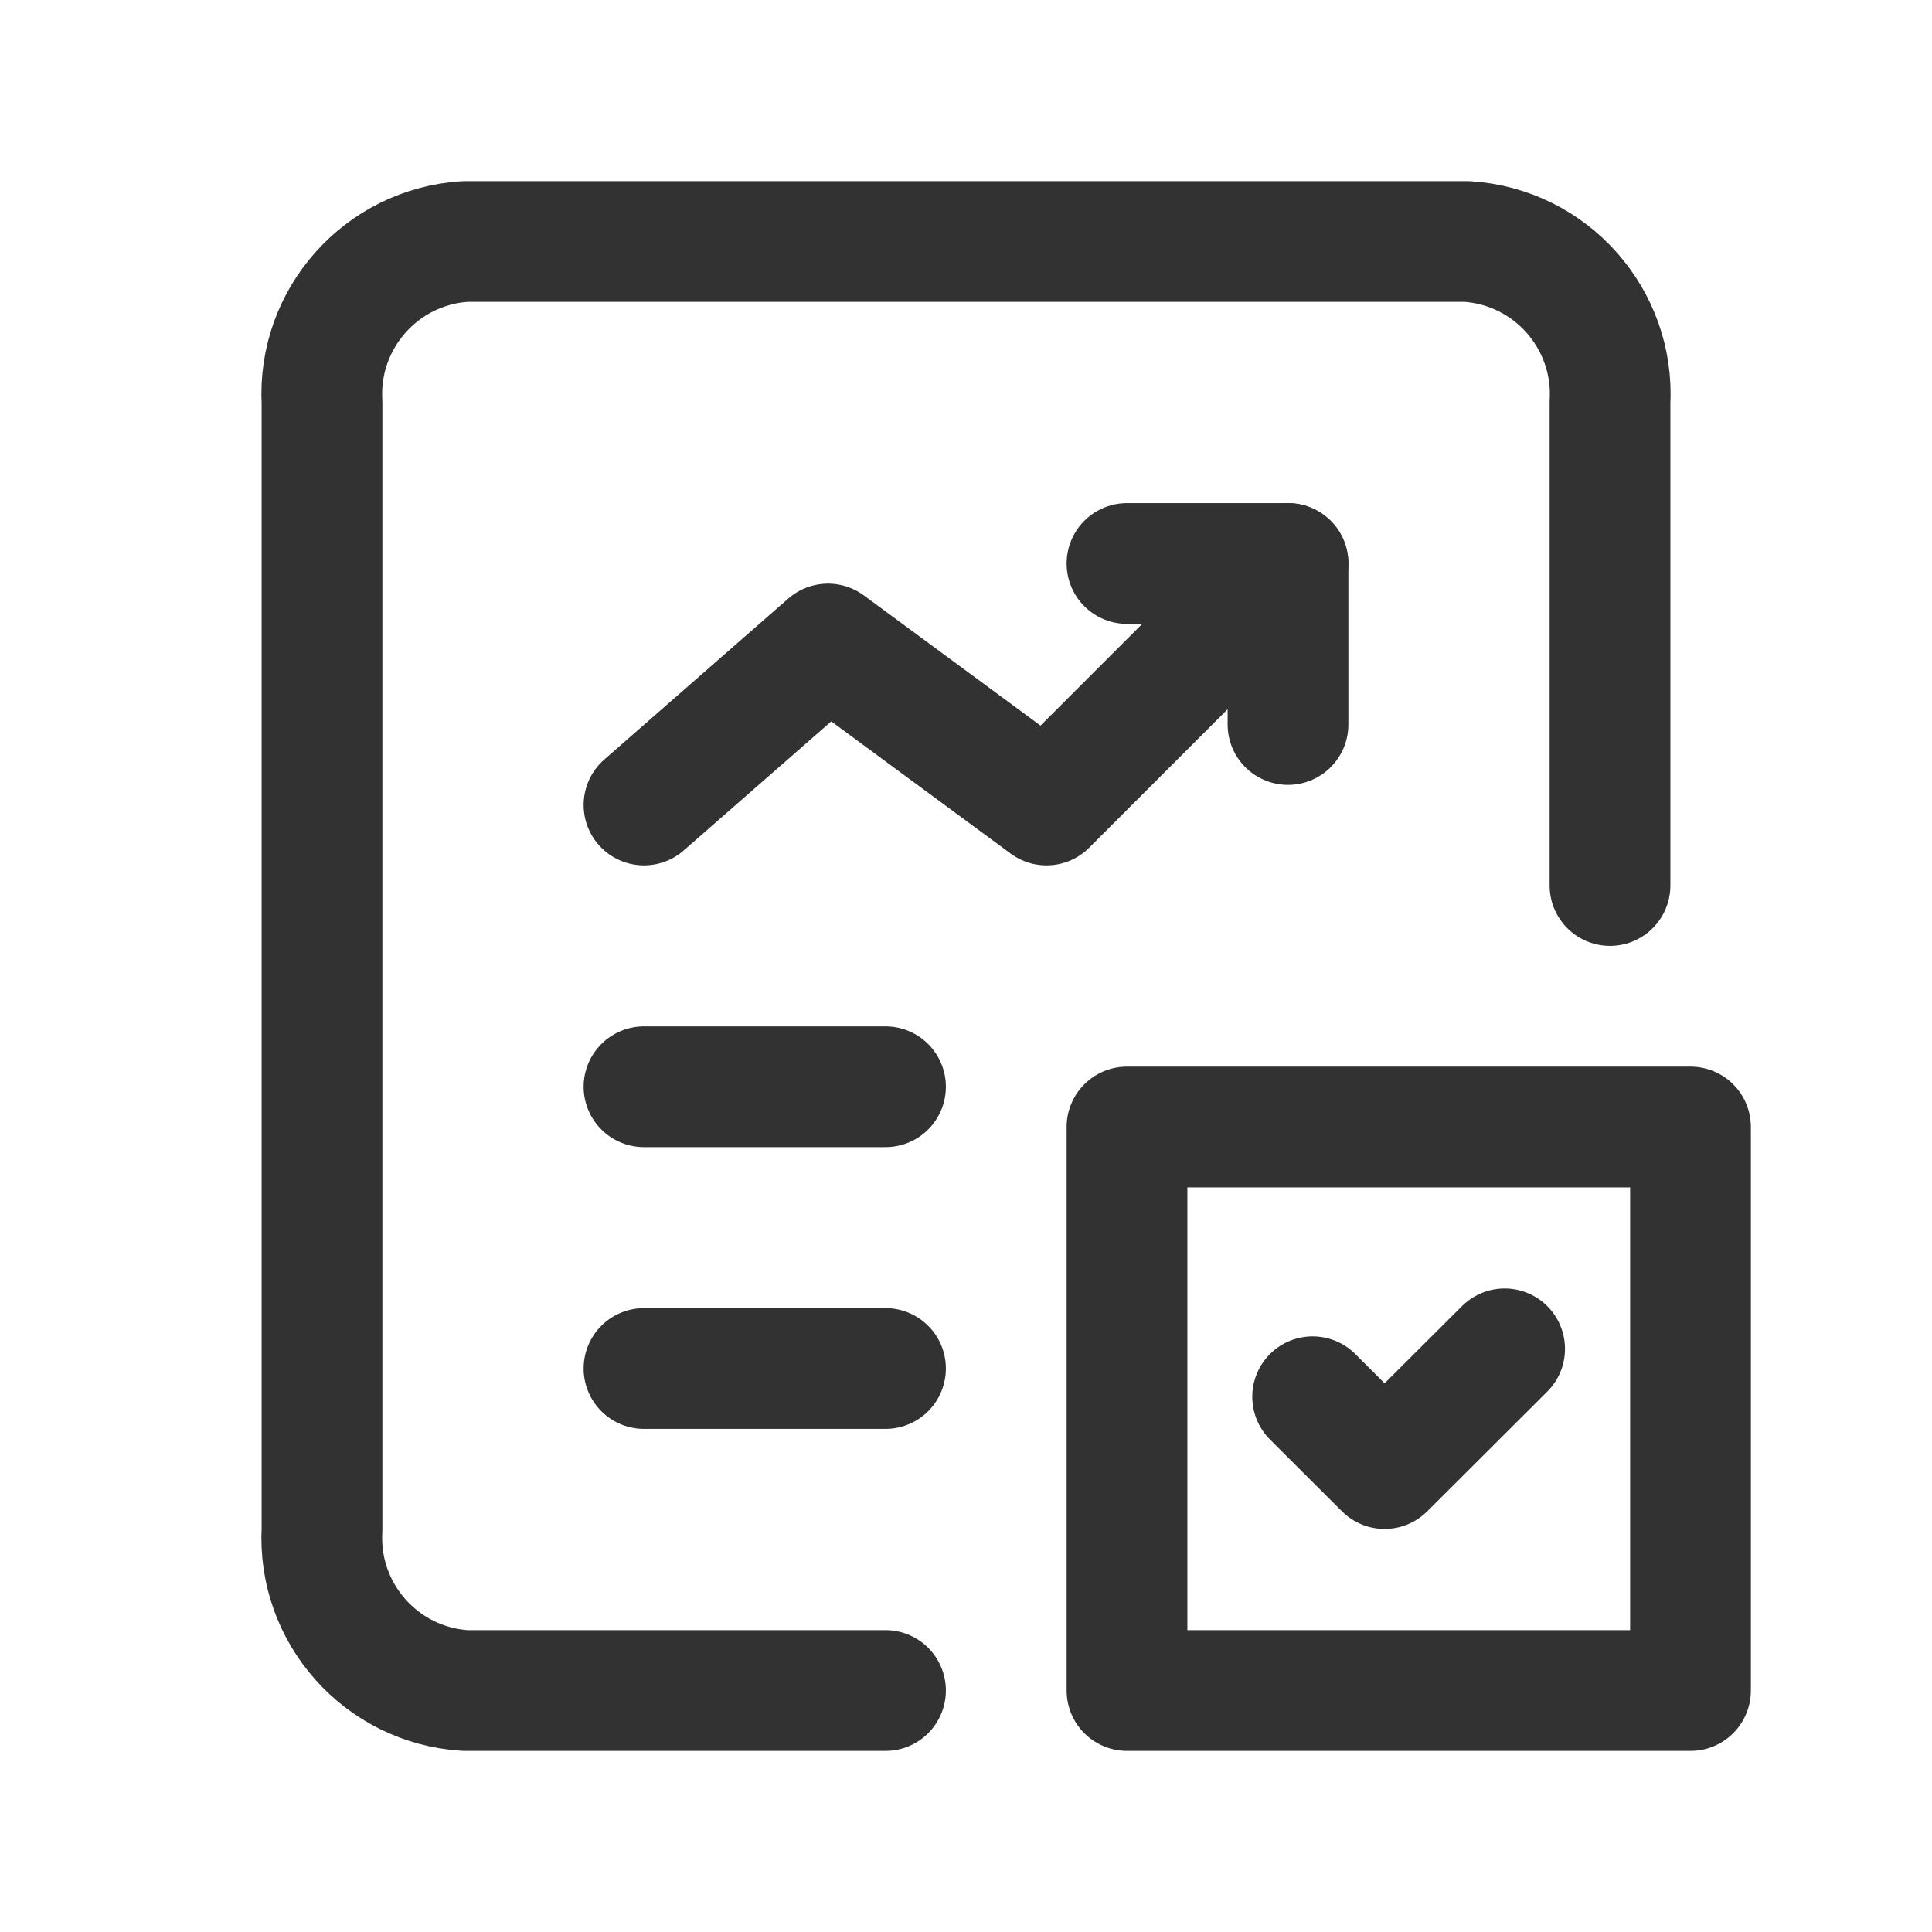 <?xml version="1.0" encoding="UTF-8"?><svg version="1.1" viewBox="0 0 24 24" xmlns="http://www.w3.org/2000/svg" xmlns:xlink="http://www.w3.org/1999/xlink"><g fill="none"><path d="M0 0h24v24h-24Z"></path><path stroke="#323232" stroke-linecap="round" stroke-linejoin="round" stroke-width="1.5" d="M11 21h-5.222l-6.10393e-08-3.83587e-09c-1.041-.065-1.835-.958-1.778-2v-14l-9.24981e-08-1.69158e-06c-.057-1.042.737-1.935 1.778-2h12.444l-9.89499e-08-6.21826e-09c1.041.065 1.835.958 1.778 2v6"></path><line x1="8" x2="11" y1="13.5" y2="13.5" stroke="#323232" stroke-linecap="round" stroke-linejoin="round" stroke-width="1.5"></line><line x1="8" x2="11" y1="17" y2="17" stroke="#323232" stroke-linecap="round" stroke-linejoin="round" stroke-width="1.5"></line><path stroke="#323232" stroke-linecap="round" stroke-linejoin="round" stroke-width="1.5" d="M18.691 16.756l-1.491 1.487 -.894-.892"></path><rect width="7" height="7" x="14" y="14" rx="1.105" ry="0" stroke="#323232" stroke-linecap="round" stroke-linejoin="round" stroke-width="1.5"></rect><polyline stroke="#323232" stroke-linecap="round" stroke-linejoin="round" stroke-width="1.5" points="16,7 13,10 10.286,8 8,10"></polyline><polyline stroke="#323232" stroke-linecap="round" stroke-linejoin="round" stroke-width="1.5" points="16,9 16,7 14,7"></polyline></g></svg>